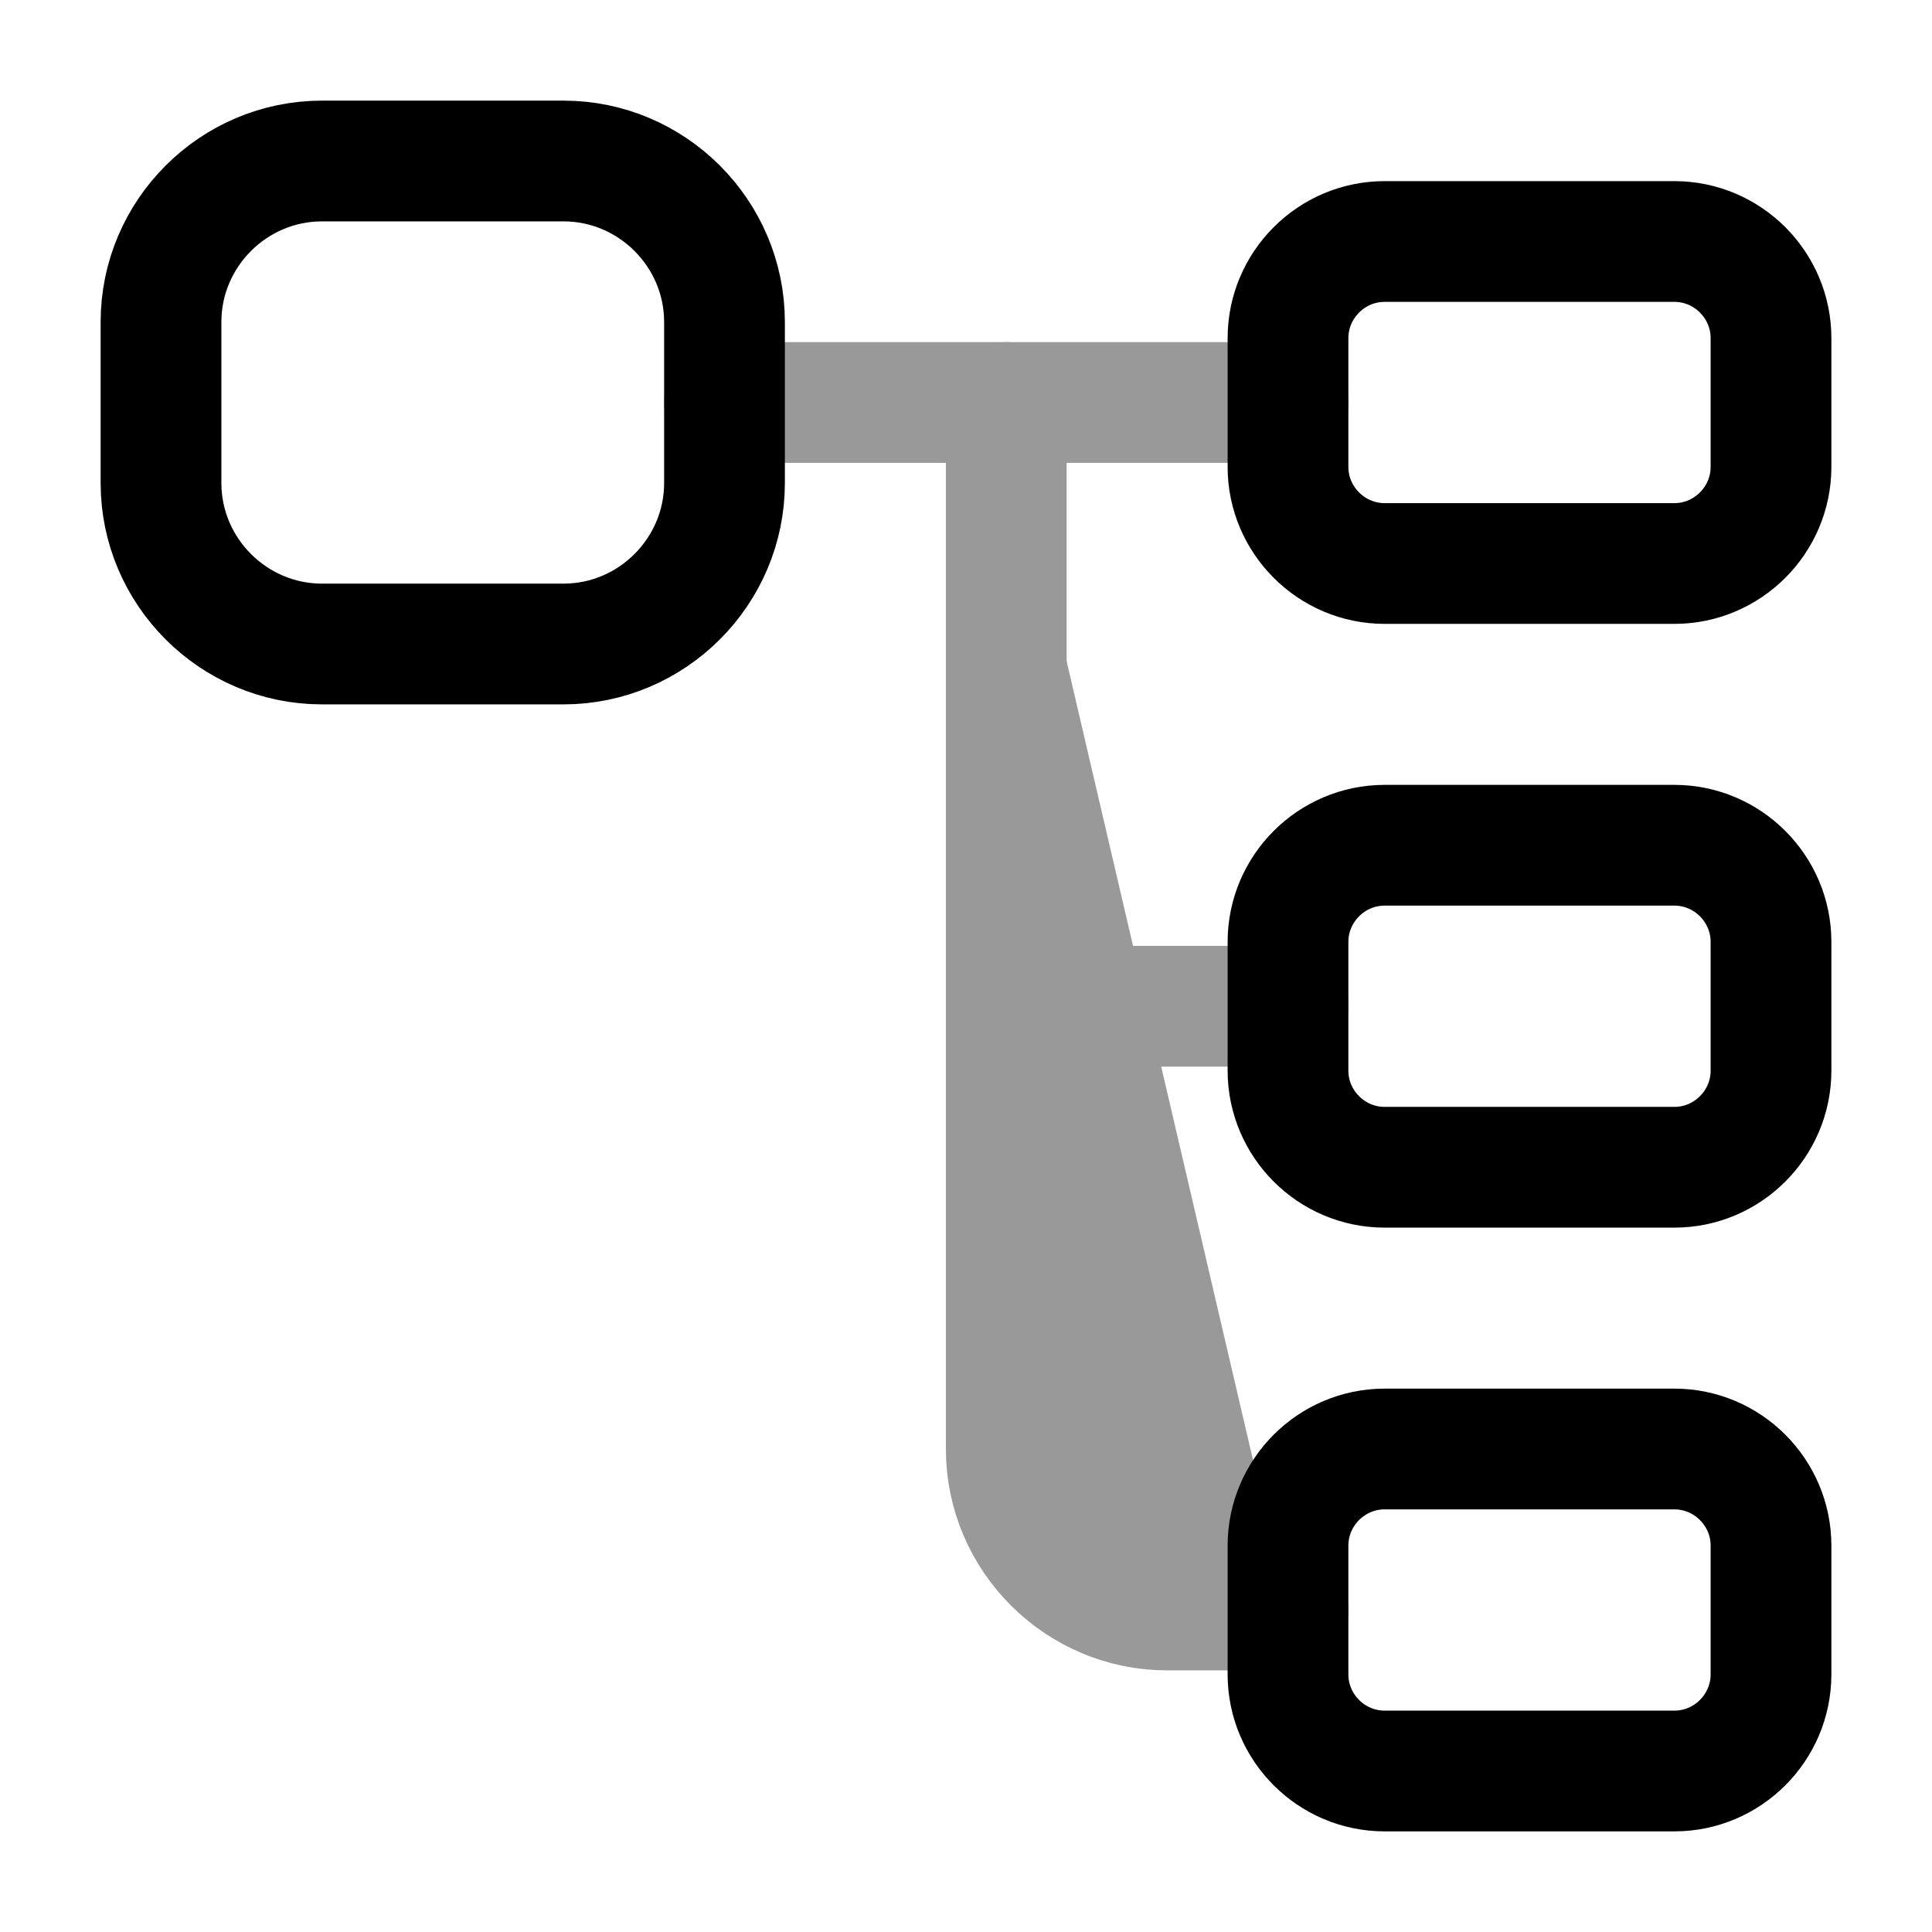 <svg width="24" height="24" fill="none" xmlns="http://www.w3.org/2000/svg" viewBox="0 0 24 24"><path d="M7 8H4c-1.1 0-2-.9-2-2V4c0-1.1.9-2 2-2h3c1.1 0 2 .9 2 2v2c0 1.1-.9 2-2 2zM20.8 7h-3.6c-.66 0-1.2-.54-1.2-1.2V4.2c0-.66.54-1.2 1.2-1.2h3.6c.66 0 1.2.54 1.2 1.2v1.6c0 .66-.54 1.2-1.2 1.2zM20.8 14.5h-3.6c-.66 0-1.2-.54-1.2-1.2v-1.6c0-.66.54-1.2 1.2-1.2h3.6c.66 0 1.2.54 1.2 1.2v1.6c0 .66-.54 1.2-1.2 1.2z" stroke="currentColor" stroke-width="1.5" stroke-linecap="round" stroke-linejoin="round"/><g opacity=".4"><path d="M9 5h7" stroke="currentColor" stroke-width="1.5" stroke-miterlimit="10" stroke-linecap="round" stroke-linejoin="round"/><path d="M12.5 5v13c0 1.1.9 2 2 2H16" fill="currentColor"/><path d="M12.5 5v13c0 1.1.9 2 2 2H16M12.5 12.5H16" stroke="currentColor" stroke-width="1.5" stroke-miterlimit="10" stroke-linecap="round" stroke-linejoin="round"/></g><path d="M20.8 22h-3.6c-.66 0-1.2-.54-1.2-1.2v-1.6c0-.66.54-1.2 1.2-1.2h3.6c.66 0 1.2.54 1.2 1.2v1.6c0 .66-.54 1.2-1.2 1.2z" stroke="currentColor" stroke-width="1.5" stroke-linecap="round" stroke-linejoin="round"/></svg>